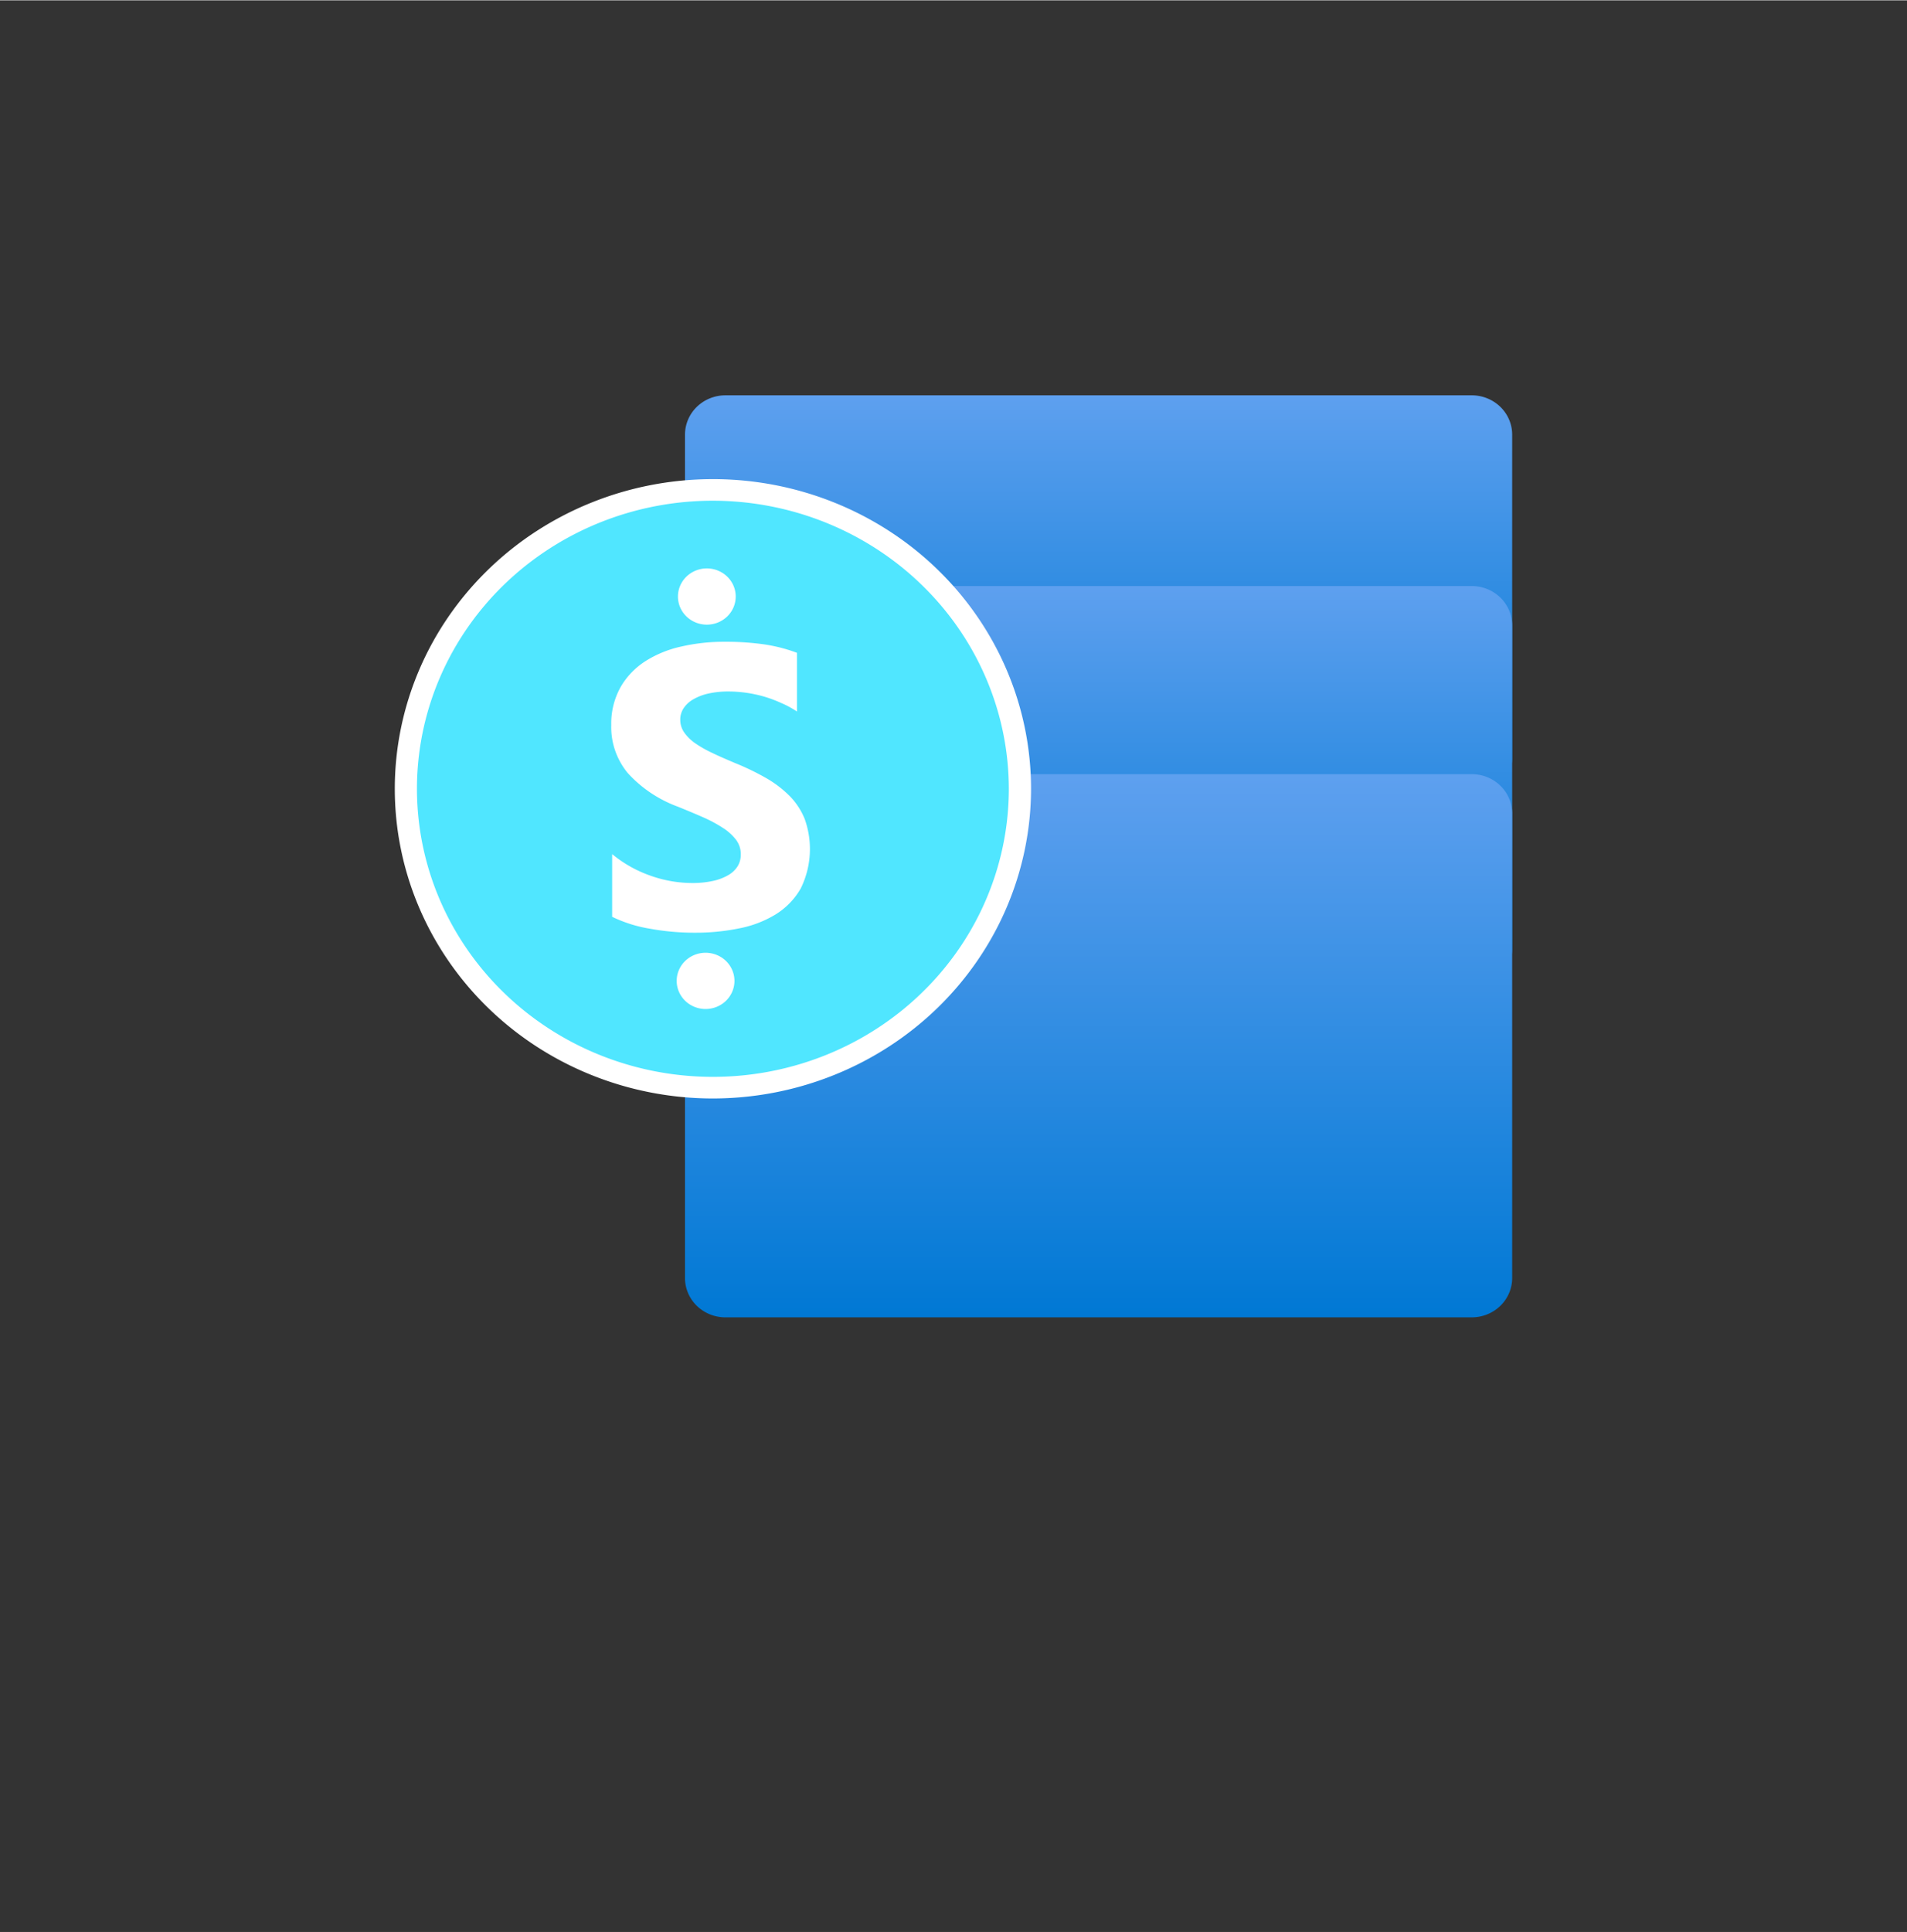 <?xml version="1.0" encoding="UTF-8" standalone="no"?>
<!DOCTYPE svg PUBLIC "-//W3C//DTD SVG 1.1//EN" "http://www.w3.org/Graphics/SVG/1.1/DTD/svg11.dtd">
<!-- Generated by Microsoft Visio, SVG Export API Management Pricing Tier.svg Page-1 -->
<svg xmlns="http://www.w3.org/2000/svg" xmlns:xlink="http://www.w3.org/1999/xlink" xmlns:ev="http://www.w3.org/2001/xml-events"
		width="1.466in" height="1.485in" viewBox="0 0 105.565 106.897" xml:space="preserve" color-interpolation-filters="sRGB"
		class="st4">
	<rect x="0" y="0" width="105.565" height="106.897" fill="#333333" stroke="none"/>
	<style type="text/css">
	<![CDATA[
		.st1 {fill:url(#grad0-6);stroke:none;stroke-linecap:butt;stroke-width:21.857}
		.st2 {fill:#50e6ff;stroke:none;stroke-linecap:butt;stroke-width:21.857}
		.st3 {fill:#ffffff;stroke:none;stroke-linecap:butt;stroke-width:21.857}
		.st4 {fill:none;fill-rule:evenodd;font-size:12px;overflow:visible;stroke-linecap:square;stroke-miterlimit:3}
	]]>
	</style>

	<defs id="Patterns_And_Gradients">
		<linearGradient id="grad0-6" x1="0" y1="0" x2="1" y2="0" gradientTransform="rotate(-90 0.5 0.5)">
			<stop offset="0" stop-color="#0078d4" stop-opacity="1"/>
			<stop offset="1" stop-color="#5ea0ef" stop-opacity="1"/>
		</linearGradient>
	</defs>
	<g>
		<title>Page-1</title>
		<g id="group14513-1" transform="translate(27.015,-34.016)">
			<title>API Management Pricing Tier.14513</title>
			<g id="group14514-2">
				<title>Sheet.14514</title>
				<g id="shape14515-3" transform="translate(10.904,-28.745)">
					<title>Sheet.14515</title>
					<path d="M0 104.72 A2.238 2.178 -180 0 0 2.24 106.9 L43.55 106.9 A2.238 2.178 -180 0 0 45.79 104.72 L45.79
								 86.8 A2.238 2.178 -180 0 0 43.55 84.62 L2.24 84.62 A2.238 2.178 -180 0 0 0 86.8 L0 104.72
								 Z" class="st1"/>
				</g>
				<g id="shape14516-7" transform="translate(10.904,-18.19)">
					<title>Sheet.14516</title>
					<path d="M0 104.72 A2.238 2.178 -180 0 0 2.24 106.9 L43.55 106.9 A2.238 2.178 -180 0 0 45.79 104.72 L45.79
								 86.8 A2.238 2.178 -180 0 0 43.55 84.62 L2.24 84.62 A2.238 2.178 -180 0 0 0 86.8 L0 104.72
								 Z" class="st1"/>
				</g>
				<g id="shape14517-10" transform="translate(10.904,0)">
					<title>Sheet.14517</title>
					<path d="M0 104.72 A2.238 2.178 -180 0 0 2.24 106.9 L43.55 106.9 A2.238 2.178 -180 0 0 45.79 104.72 L45.79
								 79.02 A2.238 2.178 -180 0 0 43.55 76.84 L2.24 76.84 A2.238 2.178 -180 0 0 0 79.02 L0 104.72
								 Z" class="st1"/>
				</g>
				<g id="shape14518-13" transform="translate(0.435,-17.554)">
					<title>Sheet.14518</title>
					<path d="M12.02 78.66 A16.996 16.539 -180 1 0 29.01 95.2 A16.996 16.539 -180 0 0 12.02 78.66 Z" class="st2"/>
				</g>
				<g id="shape14519-15" transform="translate(2.81775E-13,-12.113)">
					<title>Sheet.14519</title>
					<path d="M12.45 106.9 A17.61 17.137 0 1 1 30.06 89.76 A17.63 17.156 0 0 1 12.45 106.9 ZM12.45 73.82 A16.382
								 15.942 -180 1 0 28.83 89.76 A16.402 15.961 -180 0 0 12.45 73.82 Z" class="st3"/>
				</g>
				<g id="shape14520-17" transform="translate(6.822,-17.516)">
					<title>Sheet.14520</title>
					<path d="M6.89 84.53 A1.599 1.556 0 1 1 5.29 82.97 A1.599 1.556 0 0 1 6.89 84.53 ZM6.82 105.8 A1.599
								 1.556 0 1 1 5.23 104.24 A1.599 1.556 0 0 1 6.82 105.8 ZM0.05 102.25 L0.05 98.78 A6.848 6.664
								 -180 0 0 2.16 99.97 A6.775 6.593 -180 0 0 4.46 100.38 A5.14 5.002 -180 0 0 5.65 100.26
								 A2.832 2.756 -180 0 0 6.5 99.93 A1.507 1.466 -180 0 0 7.01 99.43 A1.29 1.255 -180 0
								 0 7.17 98.81 A1.376 1.339 -180 0 0 6.91 97.99 A2.872 2.795 -180 0 0 6.18 97.33 A7.581
								 7.378 -180 0 0 5.08 96.74 C4.65 96.55 4.19 96.36 3.7 96.16 A7.003 6.814 0 0 1 0.91 94.29 A4.171
								 4.059 0 0 1 -0 91.64 A4.341 4.224 0 0 1 0.51 89.55 A4.239 4.125 0 0 1 1.88 88.11 A6.062
								 5.899 0 0 1 3.89 87.29 A10.261 9.985 0 0 1 6.3 87.03 A14.58 14.188 0 0 1 8.51 87.18 A8.794
								 8.558 0 0 1 10.28 87.64 L10.28 90.89 A5.246 5.105 -180 0 0 9.39 90.41 A6.861 6.677 -180
								 0 0 8.45 90.06 A7.051 6.862 -180 0 0 7.46 89.85 A7.175 6.982 -180 0 0 6.51 89.78 A4.962 4.828
								 -180 0 0 5.4 89.89 A2.858 2.782 -180 0 0 4.55 90.21 A1.604 1.561 -180 0 0 4.01 90.7 A1.188
								 1.157 -180 0 0 3.82 91.35 A1.277 1.242 -180 0 0 4.04 92.05 A2.461 2.395 -180 0 0 4.64 92.64
								 A6.318 6.148 -180 0 0 5.59 93.18 C5.96 93.36 6.38 93.54 6.85 93.74 A13.917 13.543 0 0 1 8.57
								 94.57 A6.196 6.03 0 0 1 9.88 95.57 A3.994 3.887 0 0 1 10.71 96.84 A5.196 5.056 0 0
								 1 10.49 100.68 A4.122 4.011 0 0 1 9.11 102.11 A5.982 5.821 0 0 1 7.08 102.89 A11.748 11.432
								 0 0 1 4.65 103.13 A13.435 13.074 0 0 1 2.15 102.91 A7.511 7.309 0 0 1 0.05 102.25 Z"
							class="st3"/>
				</g>
			</g>
		</g>
	</g>
</svg>
